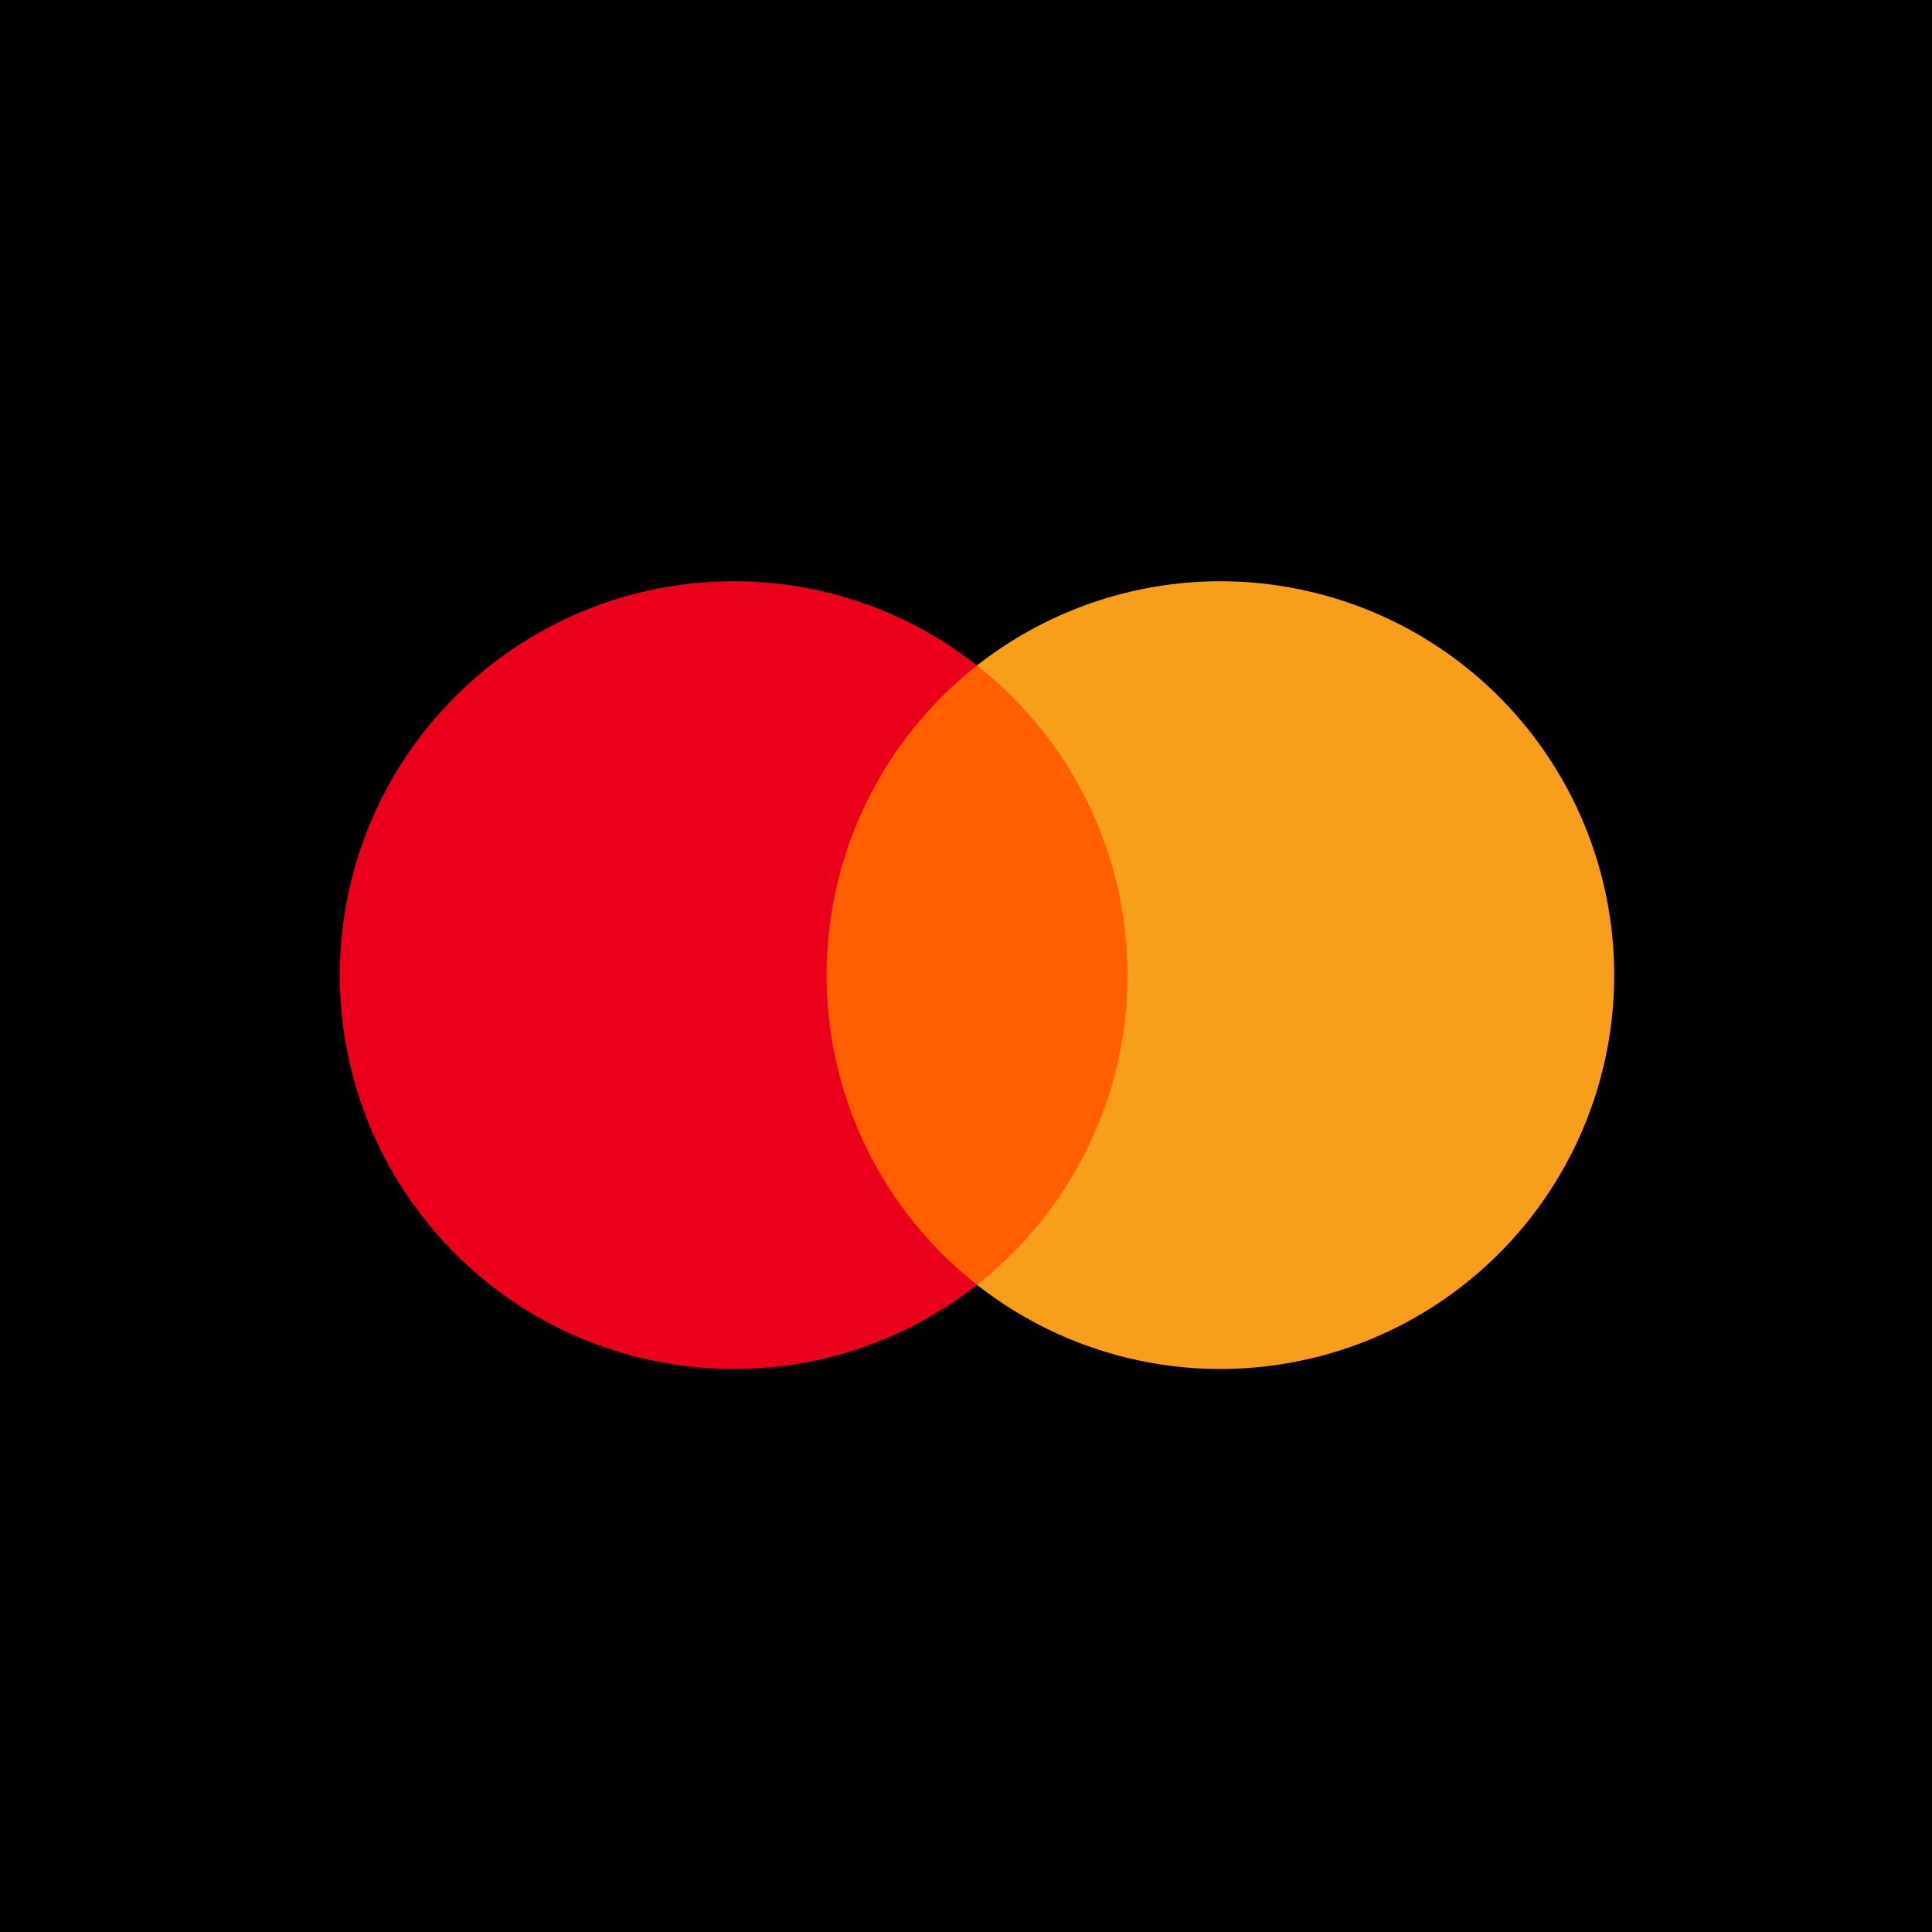 <svg width="40" height="40" viewBox="0 0 40 40" fill="none" xmlns="http://www.w3.org/2000/svg">
<rect width="40" height="40" fill="black"/>
<path fill-rule="evenodd" clip-rule="evenodd" d="M16.659 13.778H23.794V26.6H16.659V13.778Z" fill="#FF5F00"/>
<path fill-rule="evenodd" clip-rule="evenodd" d="M17.113 20.19C17.112 18.955 17.392 17.736 17.931 16.625C18.471 15.514 19.256 14.541 20.227 13.778C16.884 11.151 12.084 11.533 9.199 14.657C6.314 17.781 6.314 22.597 9.199 25.721C12.084 28.845 16.884 29.228 20.227 26.6C19.256 25.838 18.471 24.865 17.931 23.754C17.392 22.643 17.112 21.425 17.113 20.19Z" fill="#EB001B"/>
<path fill-rule="evenodd" clip-rule="evenodd" d="M33.42 20.19C33.42 21.72 32.99 23.219 32.178 24.516C31.366 25.813 30.206 26.855 28.83 27.524C27.454 28.192 25.917 28.46 24.396 28.297C22.875 28.134 21.43 27.546 20.227 26.6C21.198 25.837 21.983 24.864 22.523 23.753C23.063 22.642 23.343 21.424 23.343 20.189C23.343 18.954 23.063 17.736 22.523 16.625C21.983 15.514 21.198 14.541 20.227 13.778C21.43 12.833 22.875 12.245 24.396 12.081C25.917 11.918 27.454 12.186 28.83 12.854C30.206 13.523 31.366 14.565 32.178 15.862C32.99 17.159 33.42 18.658 33.42 20.188V20.19Z" fill="#F79E1B"/>
</svg>
